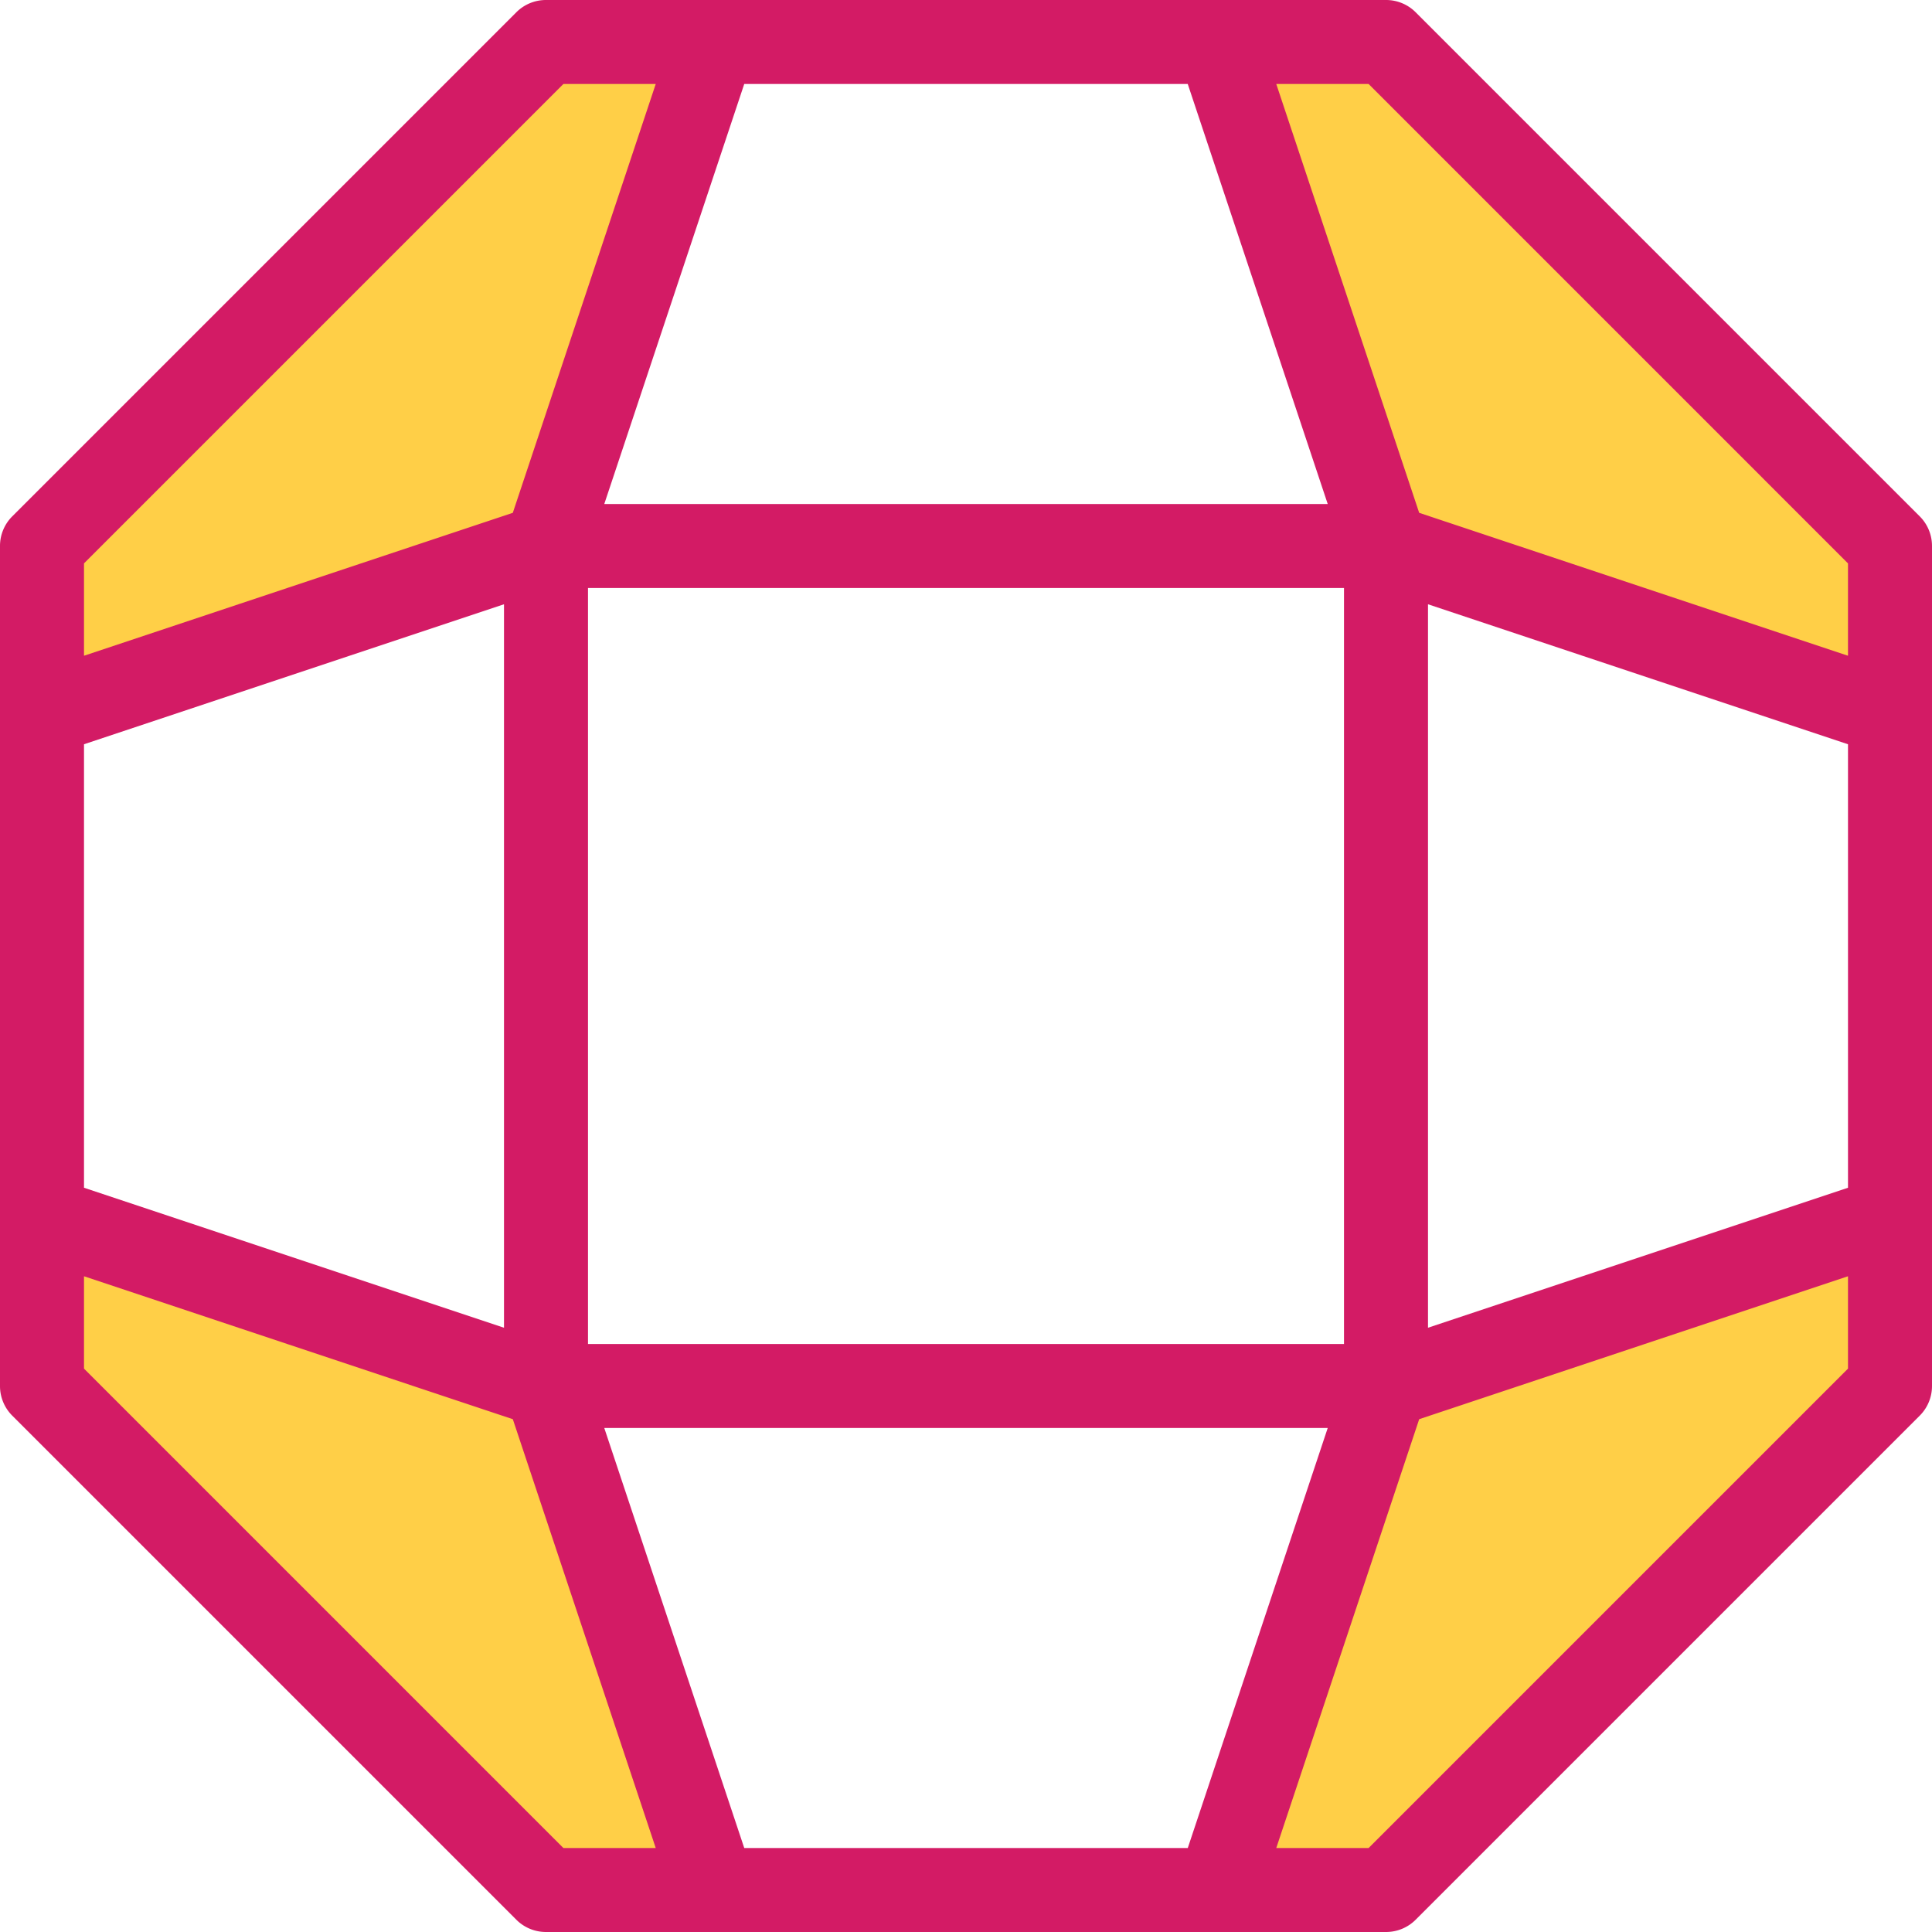 <svg xmlns="http://www.w3.org/2000/svg" width="368" height="368" viewBox="0 0 368 368">
  <g id="_003-3d" data-name="003-3d" transform="translate(-1027 -5420)">
    <g id="Group_24" data-name="Group 24" transform="translate(1027 5420)">
      <path id="Path_2" data-name="Path 2" d="M8,232v32l96,96h32l-32-96Zm0,0" fill="#ffcf47"/>
      <path id="Path_3" data-name="Path 3" d="M232,360h32l96-96V232l-96,32Zm0,0" fill="#ffcf47"/>
      <path id="Path_4" data-name="Path 4" d="M232,8l32,96,96,32V104L264,8Zm0,0" fill="#ffcf47"/>
      <path id="Path_5" data-name="Path 5" d="M8,104v32l96-32L136,8H104Zm0,0" fill="#ffcf47"/>
    </g>
    <path id="Path_6" data-name="Path 6" d="M269.656,2.344A7.964,7.964,0,0,0,264,0H104a7.964,7.964,0,0,0-5.656,2.344l-96,96A7.964,7.964,0,0,0,0,104V264a7.964,7.964,0,0,0,2.344,5.656l96,96A7.964,7.964,0,0,0,104,368H264a7.964,7.964,0,0,0,5.656-2.344l96-96A7.964,7.964,0,0,0,368,264V104a7.964,7.964,0,0,0-2.344-5.656ZM141.761,352,115.1,272h137.8l-26.656,80ZM16,226.238V141.761L96,115.1v137.8ZM226.237,16,252.9,96H115.1L141.76,16ZM112,256V112H256V256ZM272,115.1l80,26.664v84.477L272,252.9Zm80-7.785V124.9L270.319,97.68,243.1,16h17.59ZM107.311,16H124.9L97.678,97.68,16,124.9v-17.59ZM16,260.688V243.1l81.68,27.223L124.9,352h-17.59ZM260.687,352H243.1l27.223-81.68L352,243.1v17.59Zm0,0" transform="translate(1027 5420)" fill="#d31b65"/>
  </g>
</svg>
